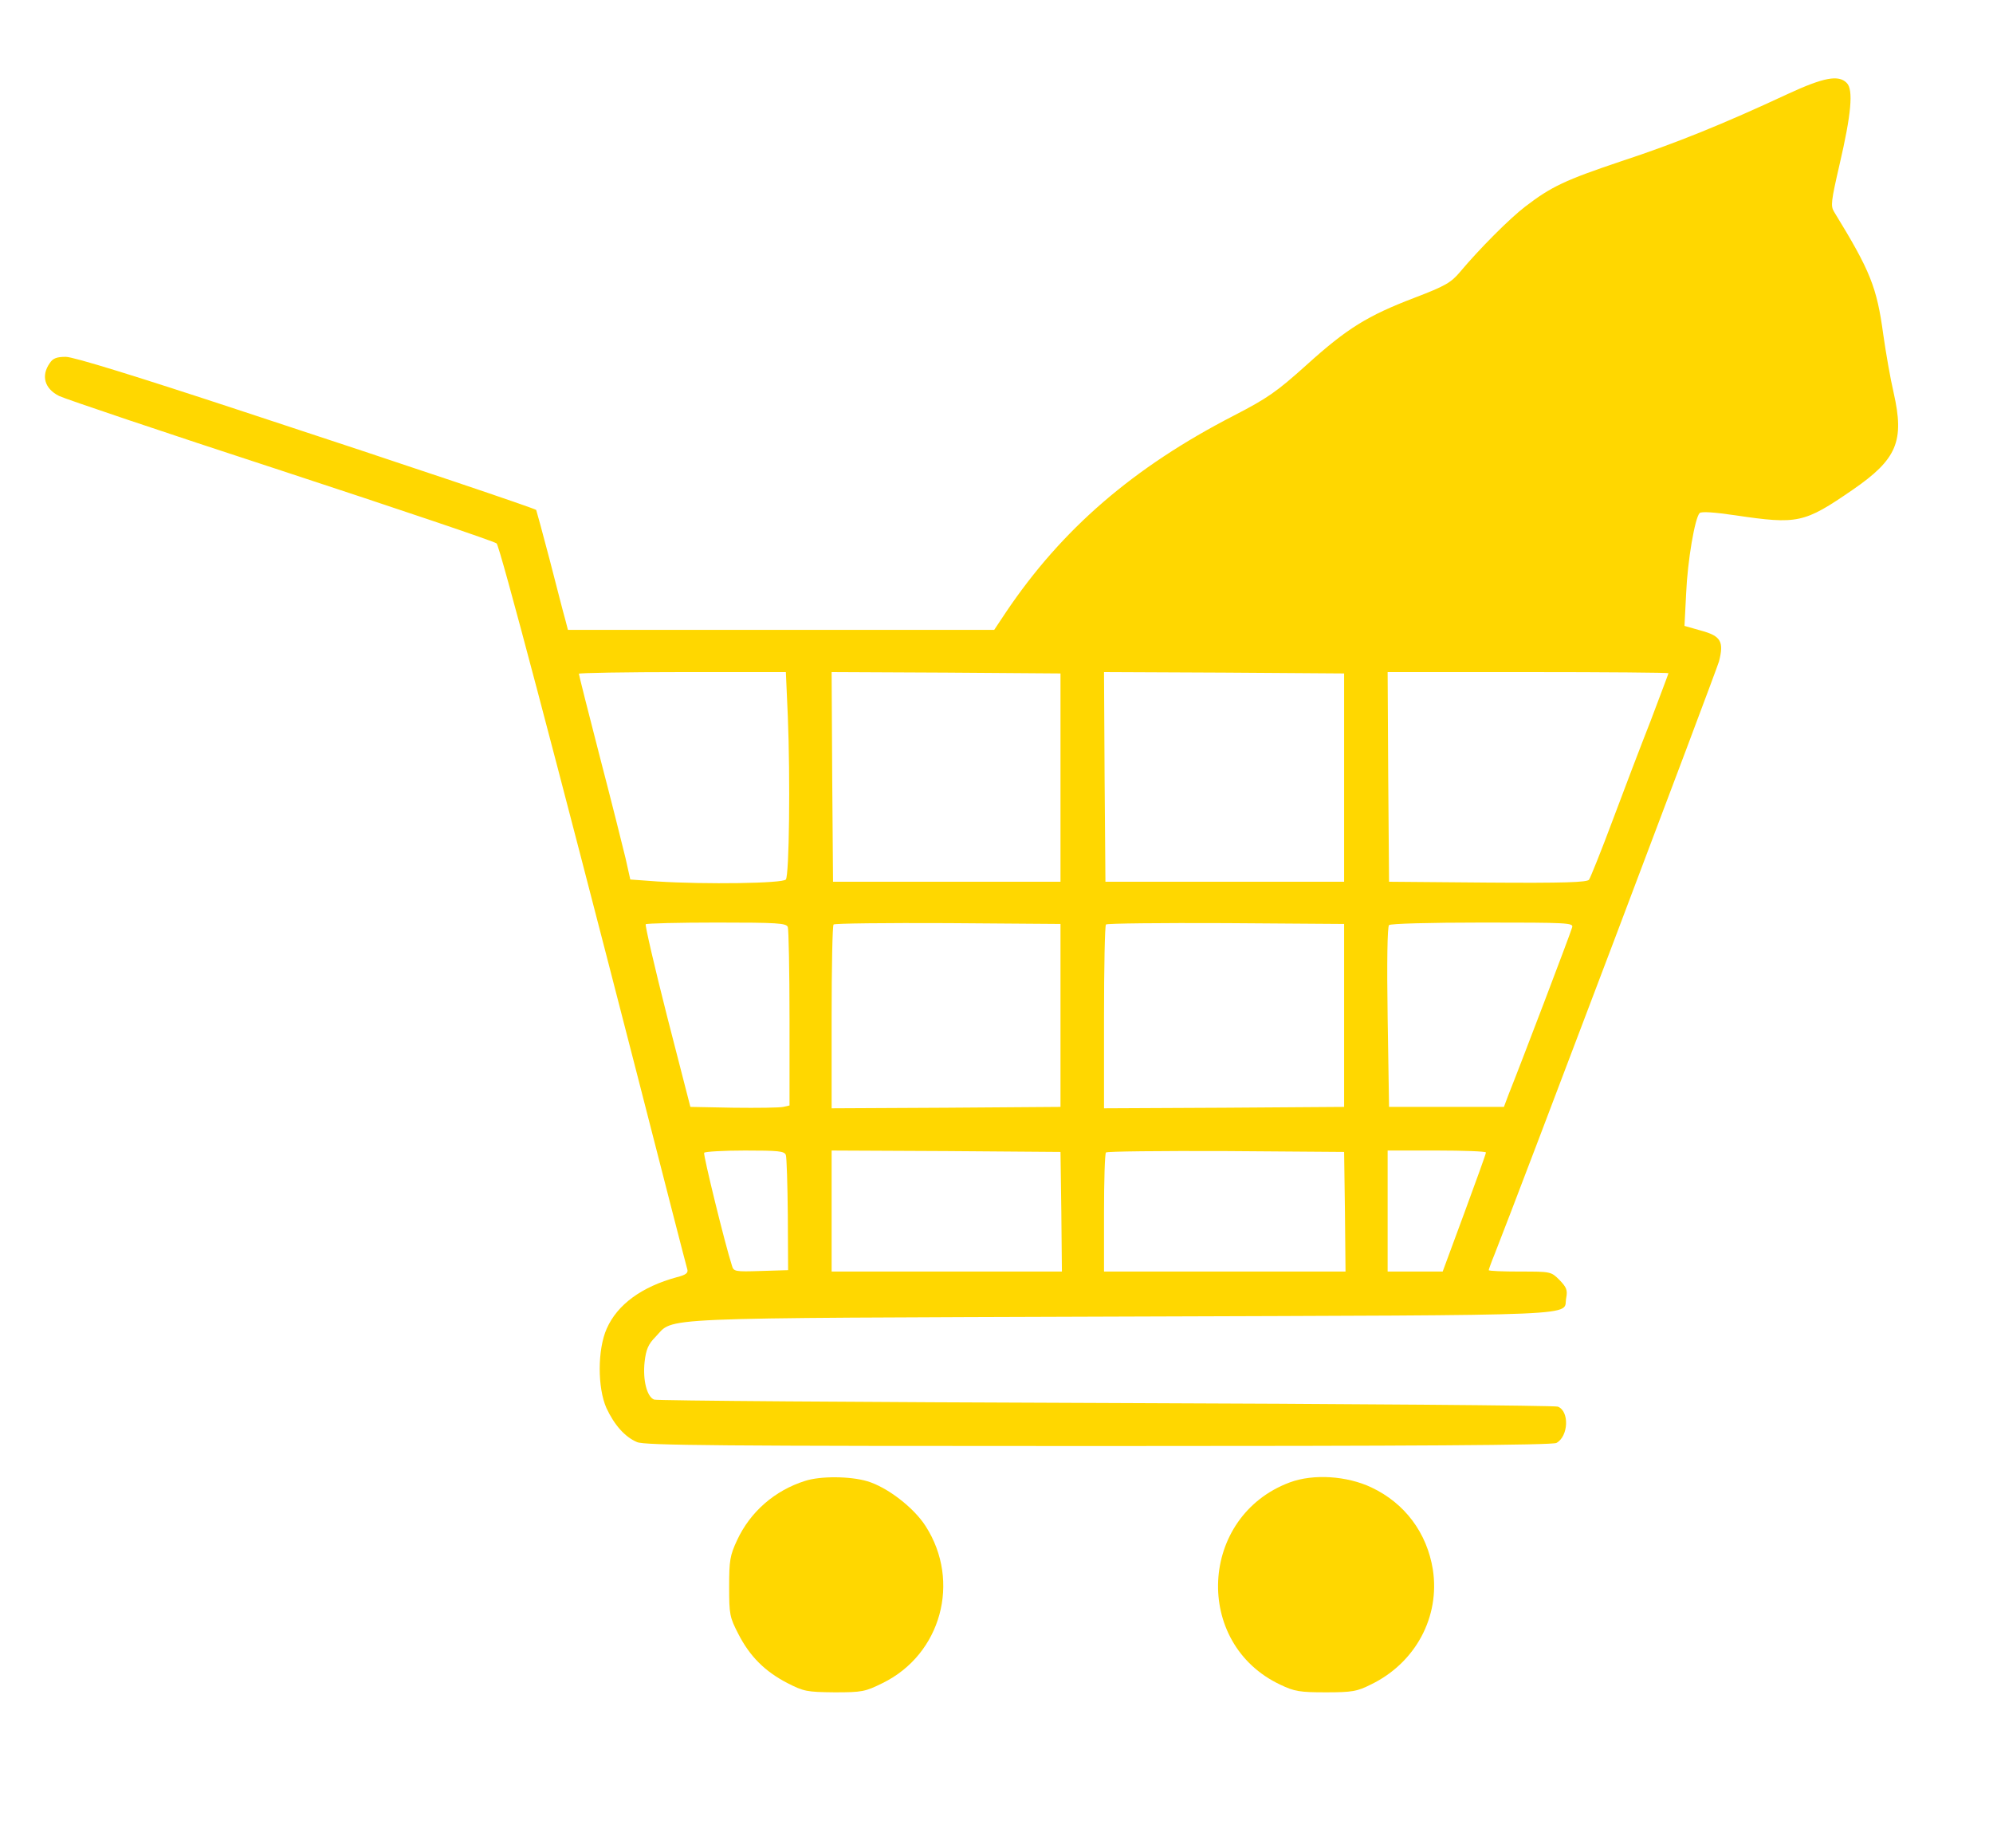 <svg width="55" height="51" viewBox="0 0 55 51" fill="none" xmlns="http://www.w3.org/2000/svg">
<path d="M49.337 2.593C47.555 3.424 46.23 3.96 44.742 4.449C43.192 4.97 42.812 5.148 42.092 5.7C41.665 6.026 40.828 6.865 40.294 7.502C40.046 7.797 39.891 7.89 39.038 8.216C37.736 8.713 37.171 9.063 36.055 10.072C35.225 10.818 34.977 10.989 34.047 11.47C31.273 12.899 29.305 14.6 27.763 16.891L27.437 17.381H21.555H15.673L15.596 17.085C15.549 16.93 15.363 16.192 15.169 15.447C14.976 14.709 14.805 14.088 14.797 14.072C14.743 14.025 11.411 12.899 6.753 11.369C3.739 10.375 2.026 9.847 1.817 9.847C1.569 9.847 1.46 9.886 1.375 10.018C1.127 10.367 1.228 10.725 1.631 10.927C1.786 11.004 4.545 11.936 7.761 12.985C10.977 14.041 13.65 14.942 13.705 14.996C13.798 15.089 15.317 20.845 17.603 29.73C18.331 32.572 18.944 34.956 18.967 35.026C18.998 35.127 18.928 35.182 18.68 35.244C17.711 35.508 17.037 35.997 16.743 36.665C16.487 37.24 16.487 38.296 16.735 38.855C16.952 39.321 17.246 39.655 17.58 39.795C17.789 39.888 19.889 39.904 30.312 39.904C38.968 39.904 42.843 39.881 42.952 39.818C43.285 39.64 43.316 38.941 42.99 38.816C42.898 38.785 37.279 38.739 30.506 38.716C23.725 38.692 18.122 38.653 18.052 38.622C17.851 38.545 17.735 38.079 17.789 37.582C17.828 37.24 17.89 37.092 18.091 36.89C18.626 36.339 17.773 36.378 31.025 36.331C44.153 36.285 43.114 36.331 43.223 35.811C43.262 35.601 43.231 35.523 43.037 35.322C42.804 35.089 42.797 35.089 41.944 35.089C41.472 35.089 41.084 35.073 41.084 35.05C41.084 35.034 41.154 34.832 41.247 34.607C41.875 33.023 47.369 18.507 47.439 18.25C47.578 17.707 47.493 17.552 46.951 17.404L46.486 17.272L46.532 16.371C46.571 15.47 46.772 14.297 46.904 14.158C46.951 14.111 47.307 14.134 47.888 14.22C49.616 14.476 49.787 14.437 51.12 13.521C52.352 12.674 52.561 12.177 52.259 10.841C52.166 10.445 52.042 9.723 51.972 9.233C51.794 7.921 51.616 7.478 50.616 5.847C50.515 5.684 50.531 5.56 50.763 4.55C51.089 3.152 51.151 2.476 50.965 2.29C50.74 2.057 50.329 2.135 49.337 2.593ZM21.741 19.765C21.811 21.474 21.78 24.153 21.687 24.27C21.602 24.378 19.478 24.409 18.137 24.324L17.394 24.27L17.262 23.679C17.184 23.353 16.867 22.087 16.549 20.868C16.231 19.641 15.975 18.616 15.975 18.592C15.975 18.569 17.262 18.546 18.835 18.546H21.687L21.741 19.765ZM29.266 21.458V24.332H26.127H22.989L22.966 21.435L22.95 18.546L26.104 18.561L29.266 18.584V21.458ZM37.093 21.458V24.332H33.8H30.506L30.483 21.435L30.467 18.546L33.776 18.561L37.093 18.584V21.458ZM46.044 18.577C46.044 18.592 45.819 19.183 45.556 19.881C45.284 20.573 44.804 21.831 44.494 22.662C44.184 23.493 43.889 24.223 43.851 24.277C43.789 24.347 43.176 24.371 41.053 24.355L38.333 24.332L38.31 21.435L38.294 18.546H42.169C44.3 18.546 46.044 18.561 46.044 18.577ZM21.741 25.582C21.764 25.652 21.788 26.786 21.788 28.106V30.506L21.617 30.545C21.516 30.568 20.904 30.576 20.245 30.568L19.052 30.545L18.409 28.044C18.06 26.669 17.797 25.528 17.82 25.505C17.843 25.481 18.727 25.458 19.78 25.458C21.454 25.458 21.702 25.474 21.741 25.582ZM29.266 28.021V30.545L26.112 30.568L22.95 30.584V28.075C22.95 26.693 22.973 25.536 23.004 25.512C23.035 25.481 24.453 25.466 26.158 25.474L29.266 25.497V28.021ZM37.093 28.021V30.545L33.784 30.568L30.467 30.584V28.075C30.467 26.693 30.49 25.536 30.521 25.512C30.545 25.481 32.04 25.466 33.831 25.474L37.093 25.497V28.021ZM43.386 25.59C43.355 25.722 41.944 29.427 41.634 30.196L41.503 30.545H39.914H38.333L38.294 28.075C38.271 26.561 38.286 25.574 38.333 25.528C38.372 25.489 39.434 25.458 40.914 25.458C43.27 25.458 43.425 25.466 43.386 25.59ZM21.687 31.873C21.71 31.943 21.733 32.681 21.741 33.528L21.749 35.05L20.997 35.073C20.284 35.096 20.245 35.089 20.199 34.925C20.005 34.327 19.401 31.858 19.432 31.811C19.455 31.78 19.959 31.749 20.555 31.749C21.478 31.749 21.648 31.764 21.687 31.873ZM29.289 33.434L29.305 35.089H26.127H22.95V33.419V31.749L26.112 31.764L29.266 31.788L29.289 33.434ZM37.116 33.434L37.132 35.089H33.8H30.467V33.473C30.467 32.58 30.49 31.827 30.521 31.803C30.545 31.772 32.04 31.757 33.831 31.764L37.093 31.788L37.116 33.434ZM41.007 31.803C41.007 31.842 40.735 32.588 40.41 33.473L39.813 35.089H39.054H38.294V33.419V31.749H39.651C40.394 31.749 41.007 31.772 41.007 31.803Z" fill="#FFD700"/>
<path d="M22.214 40.867C21.377 41.131 20.703 41.721 20.339 42.506C20.145 42.925 20.122 43.057 20.122 43.787C20.122 44.556 20.137 44.626 20.377 45.092C20.695 45.713 21.113 46.125 21.726 46.443C22.183 46.676 22.261 46.692 23.028 46.7C23.795 46.7 23.872 46.684 24.361 46.443C25.973 45.651 26.523 43.64 25.546 42.117C25.221 41.605 24.485 41.038 23.934 40.875C23.462 40.735 22.64 40.727 22.214 40.867Z" fill="#FFD700"/>
<path d="M35.597 40.906C33.087 41.838 32.916 45.356 35.334 46.49C35.721 46.676 35.869 46.7 36.589 46.7C37.318 46.7 37.45 46.676 37.837 46.482C39.069 45.884 39.743 44.61 39.542 43.313C39.379 42.296 38.767 41.48 37.845 41.045C37.17 40.727 36.248 40.665 35.597 40.906Z" fill="#FFD700"/>
</svg>
